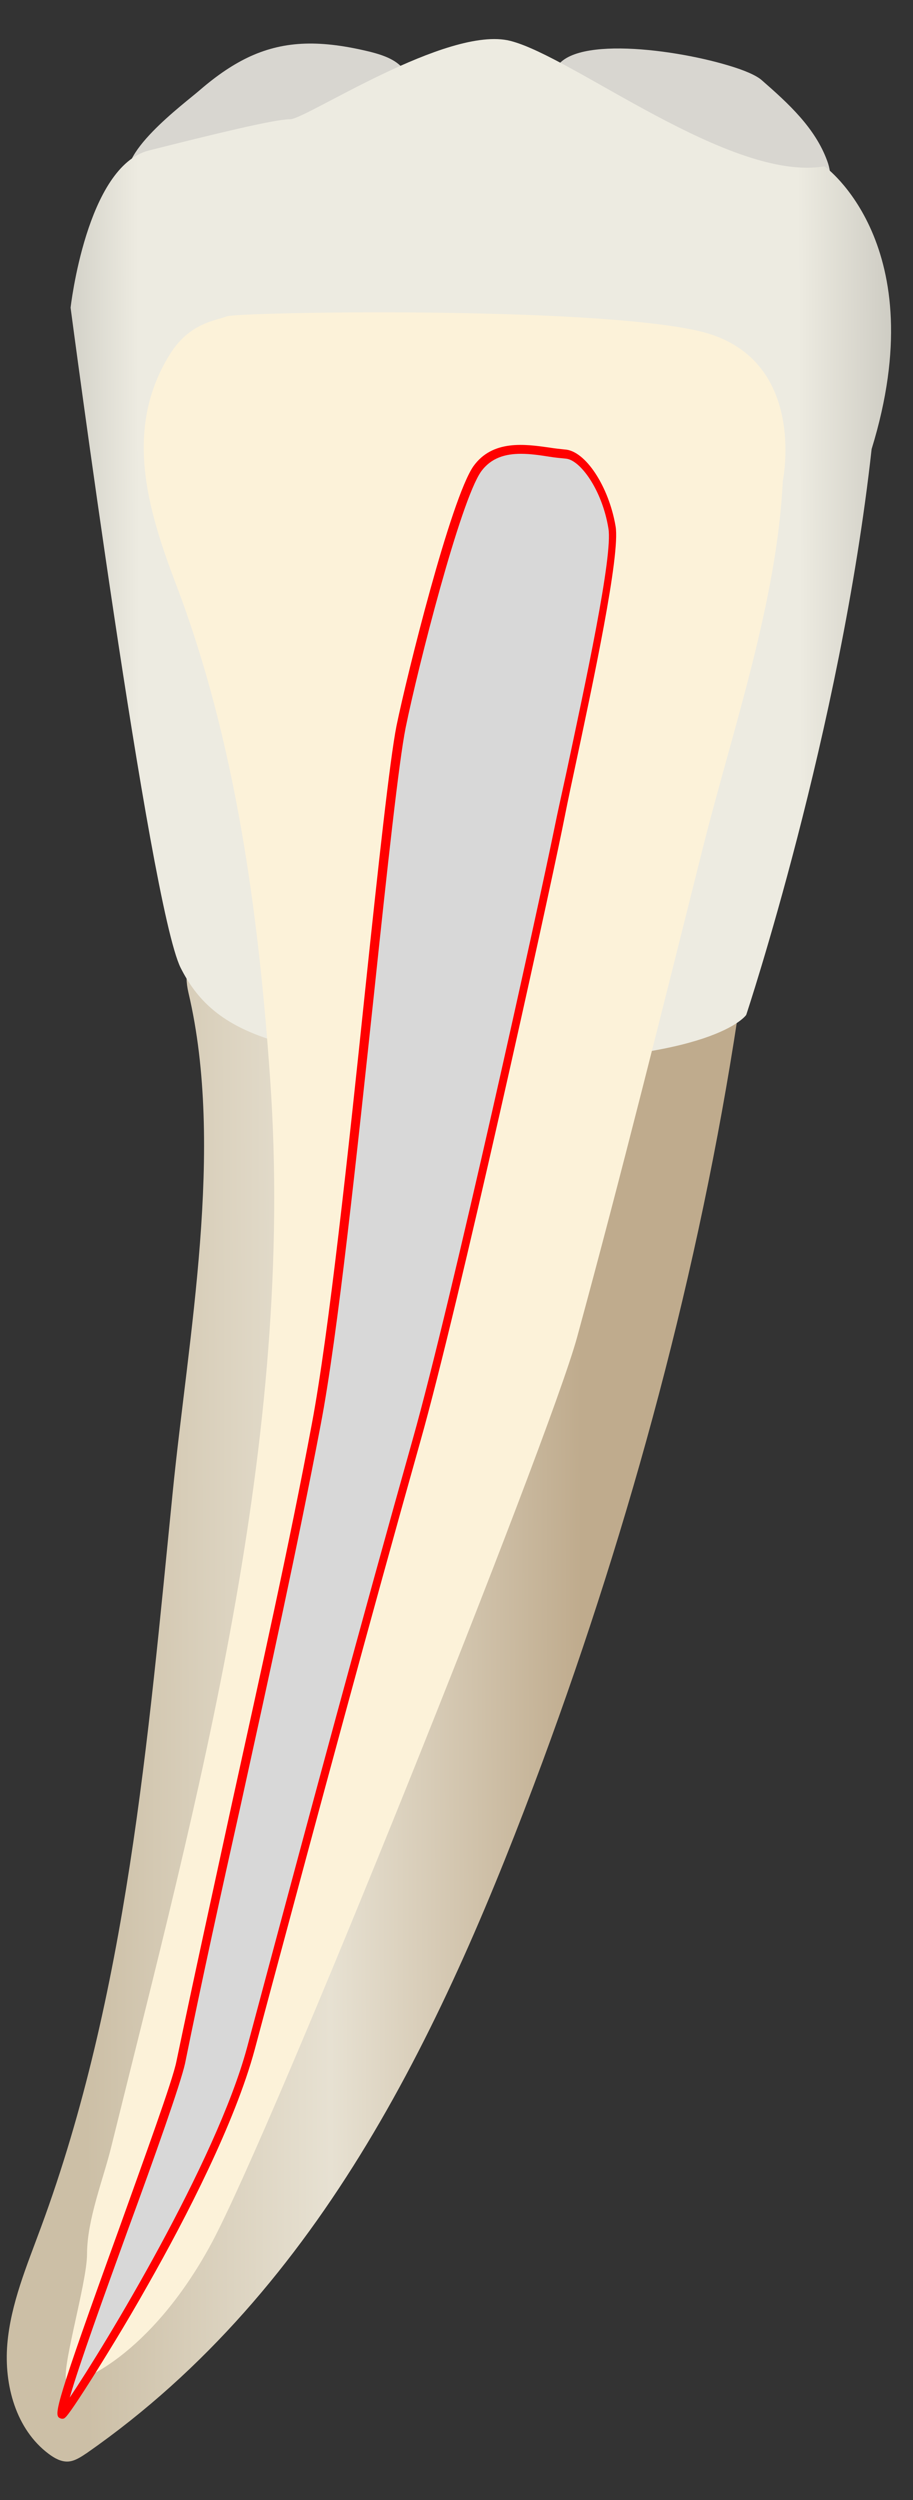 <svg width="19" height="52" viewBox="0 0 19 52" fill="none" xmlns="http://www.w3.org/2000/svg">
<rect x="0" y="0" width="19" height="52" fill="#333333" stroke="none"/>
<path d="M15.352 21.149C14.552 26.409 13.132 31.659 11.292 36.639C9.262 42.109 6.732 47.589 1.812 51.019C1.692 51.099 1.562 51.189 1.422 51.199C1.272 51.209 1.132 51.129 1.012 51.039C0.332 50.529 0.082 49.609 0.152 48.759C0.222 47.919 0.562 47.119 0.852 46.329C2.642 41.489 3.082 36.159 3.592 31.059C3.912 27.829 4.682 23.869 3.922 20.649C3.112 17.189 14.842 20.539 15.352 21.149Z" fill="url(#paint0_linear_90_11399)"/>
<path d="M5.213 1.17C5.943 0.84 6.693 0.83 7.713 1.08C7.983 1.15 8.283 1.25 8.433 1.49C9.133 2.61 3.413 4.76 2.723 3.82C2.323 3.26 3.843 2.15 4.163 1.87C4.523 1.56 4.863 1.33 5.213 1.17Z" fill="#D8D6D0"/>
<path d="M15.156 1.361C15.496 1.461 15.746 1.571 15.856 1.671C16.406 2.151 16.966 2.661 17.216 3.351C17.316 3.621 17.326 3.991 17.076 4.141C16.996 4.191 16.896 4.211 16.796 4.211C15.656 4.301 14.326 3.561 13.356 3.031C12.996 2.831 11.456 2.121 11.526 1.571C11.626 0.721 13.926 0.991 15.156 1.361Z" fill="#D8D6D0"/>
<path d="M17.159 3.46C17.159 3.46 19.449 5.09 18.139 9.34C17.489 15.22 15.529 21.11 15.529 21.11C15.529 21.11 14.879 22.09 10.299 22.09C5.719 22.09 4.419 21.44 3.759 20.13C3.109 18.82 1.469 6.4 1.469 6.4C1.469 6.4 1.799 3.46 3.099 3.13C4.409 2.8 5.709 2.48 6.039 2.48C6.369 2.48 9.309 0.52 10.619 0.85C11.929 1.18 15.199 3.79 17.159 3.46Z" fill="url(#paint1_linear_90_11399)"/>
<path d="M16.291 10C16.291 10 16.831 7.4 14.521 6.88C12.211 6.36 4.951 6.49 4.721 6.58C4.491 6.67 3.951 6.71 3.541 7.36C2.571 8.91 3.061 10.569 3.661 12.149C4.901 15.399 5.381 18.989 5.621 22.43C6.151 29.989 4.121 37.35 2.321 44.63C2.151 45.33 1.811 46.16 1.811 46.889C1.811 47.499 1.221 49.45 1.401 49.539C1.581 49.63 3.121 49.02 4.391 46.679C5.661 44.34 11.421 29.98 12.011 27.809C12.941 24.399 13.791 20.97 14.651 17.54C15.271 15.1 16.171 12.489 16.291 10Z" fill="#FCF2D9"/>
<path d="M9.944 9.758C9.484 10.408 8.594 13.998 8.354 15.118C8.024 16.728 7.214 26.318 6.584 29.628C5.784 33.878 4.634 38.638 3.754 42.898C3.564 43.818 1.014 50.388 1.304 50.218C1.394 50.178 4.444 45.488 5.224 42.608C6.354 38.398 7.494 34.118 8.674 29.948C9.494 27.048 11.324 18.688 11.624 17.218C11.934 15.718 12.864 11.688 12.744 10.968C12.614 10.168 12.144 9.468 11.764 9.448C11.284 9.428 10.394 9.108 9.944 9.758Z" fill="#D8D8D8"/>
<path d="M1.291 50.309C1.271 50.309 1.251 50.299 1.231 50.289C1.131 50.209 1.151 50.019 2.481 46.349C3.021 44.839 3.591 43.279 3.671 42.879C4.031 41.149 4.441 39.289 4.831 37.489C5.411 34.849 6.021 32.129 6.491 29.609C6.841 27.749 7.251 23.939 7.601 20.579C7.871 18.019 8.111 15.809 8.251 15.099C8.471 14.029 9.381 10.379 9.851 9.699C10.251 9.139 10.931 9.239 11.431 9.309C11.551 9.329 11.661 9.339 11.751 9.349C12.181 9.369 12.671 10.119 12.811 10.949C12.911 11.539 12.351 14.159 11.941 16.079C11.841 16.539 11.761 16.939 11.701 17.239C11.371 18.859 9.551 27.139 8.751 29.969C7.681 33.769 6.621 37.709 5.601 41.509L5.301 42.629C4.891 44.149 3.871 46.129 3.081 47.519C2.581 48.409 2.131 49.119 1.921 49.459C1.471 50.169 1.381 50.269 1.351 50.289C1.331 50.309 1.311 50.309 1.291 50.309ZM10.841 9.439C10.521 9.439 10.221 9.519 10.011 9.809C9.581 10.419 8.701 13.859 8.441 15.139C8.301 15.839 8.061 18.039 7.791 20.599C7.431 23.959 7.031 27.779 6.671 29.649C6.191 32.169 5.591 34.899 5.011 37.539C4.611 39.329 4.201 41.189 3.851 42.919C3.761 43.329 3.231 44.829 2.651 46.409C2.191 47.679 1.641 49.199 1.451 49.869C2.171 48.799 4.491 44.989 5.141 42.589L5.441 41.469C6.461 37.659 7.521 33.729 8.591 29.929C9.391 27.099 11.211 18.829 11.541 17.209C11.601 16.909 11.691 16.509 11.791 16.049C12.171 14.259 12.761 11.549 12.661 10.989C12.531 10.189 12.071 9.559 11.771 9.539C11.671 9.529 11.551 9.519 11.431 9.499C11.241 9.469 11.041 9.439 10.841 9.439Z" fill="#FF0000"/>
<defs>
<linearGradient id="paint0_linear_90_11399" x1="12.122" y1="35.12" x2="1.755" y2="35.158" gradientUnits="userSpaceOnUse">
<stop stop-color="#BFAB8D"/>
<stop offset="0.508" stop-color="#E7E1D2"/>
<stop offset="1" stop-color="#CCBFA6"/>
</linearGradient>
<linearGradient id="paint1_linear_90_11399" x1="22.179" y1="11.411" x2="-1.953" y2="11.498" gradientUnits="userSpaceOnUse">
<stop stop-color="#94938C"/>
<stop offset="0.23" stop-color="#EDEBE1"/>
<stop offset="0.799" stop-color="#EDEBE1"/>
<stop offset="1" stop-color="#94938C"/>
</linearGradient>
</defs>
</svg>
